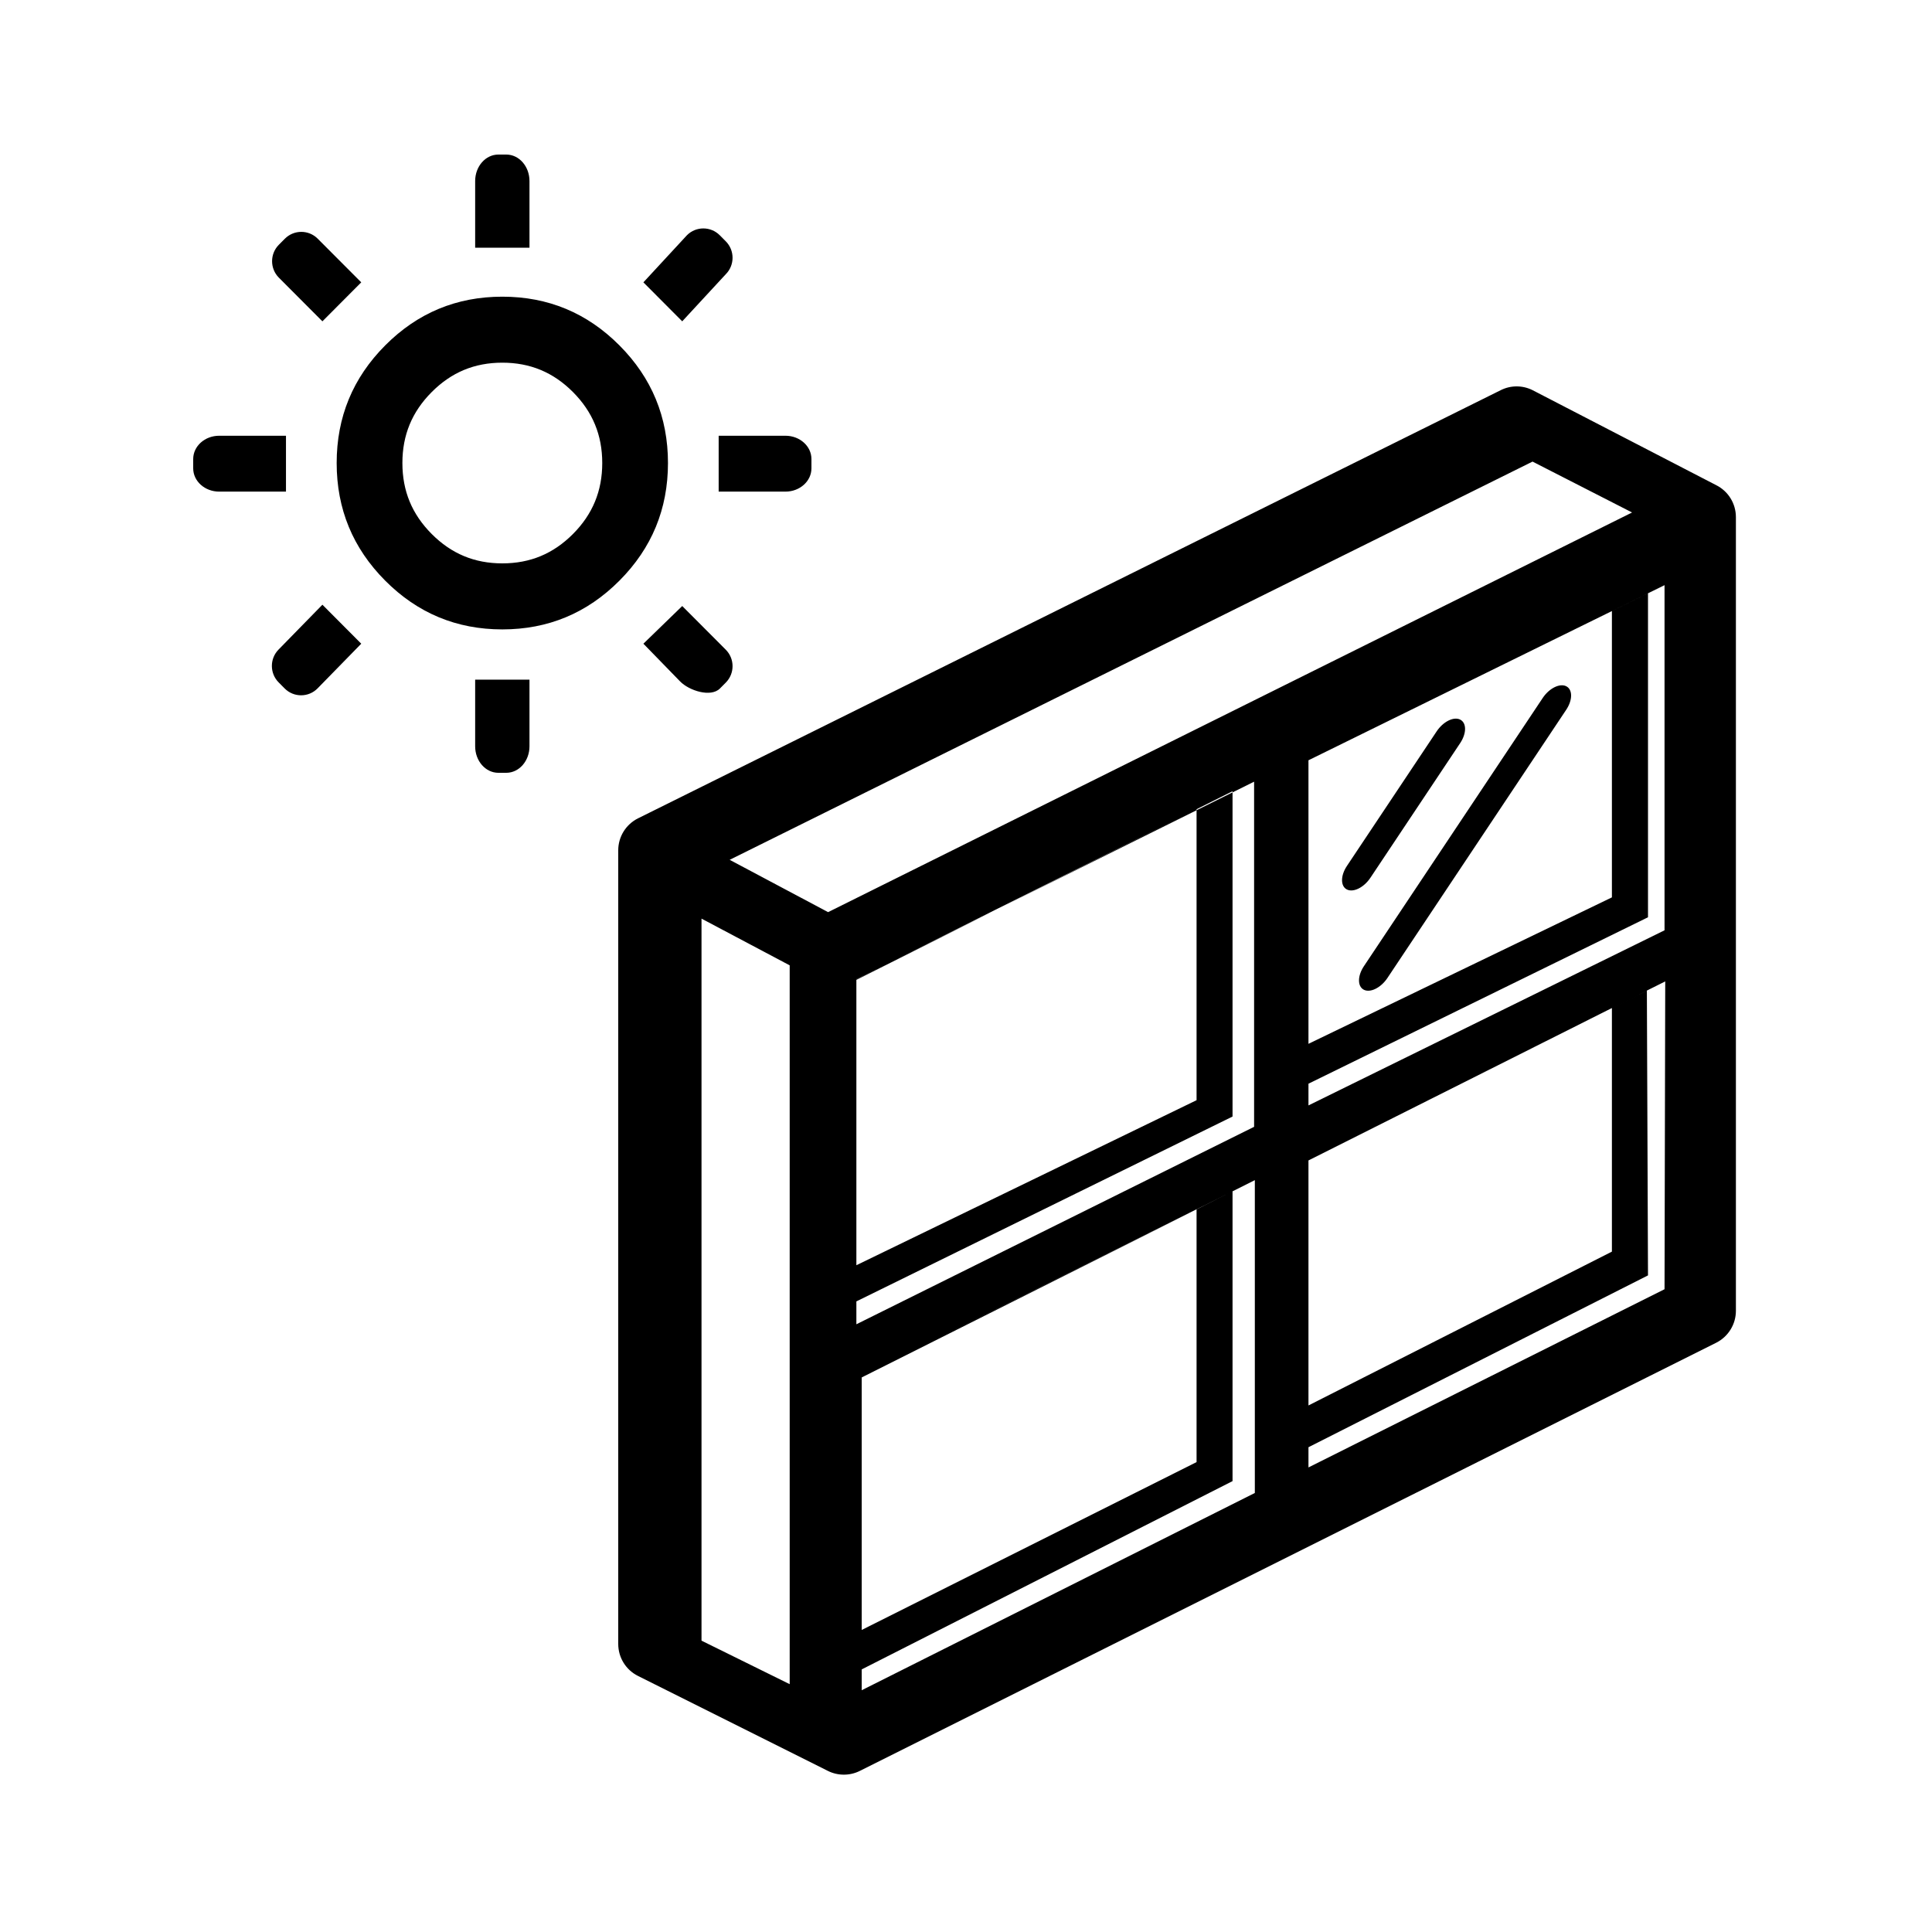 <svg xmlns="http://www.w3.org/2000/svg" width="50" height="50" viewBox="0 0 50 50">
  <path fill-rule="evenodd" d="M40.534,18.368 L35.906,25.311 C35.738,25.563 35.465,25.699 35.297,25.615 L35.297,25.615 C35.129,25.531 35.129,25.258 35.297,25.006 L39.925,18.064 C40.093,17.812 40.366,17.676 40.534,17.76 L40.534,17.76 C40.702,17.844 40.702,18.116 40.534,18.368 L40.534,18.368 Z M37.789,19.232 L35.467,22.715 C35.299,22.968 35.026,23.104 34.858,23.02 L34.858,23.02 C34.69,22.936 34.69,22.663 34.858,22.411 L37.181,18.927 C37.349,18.675 37.621,18.539 37.789,18.623 C37.958,18.707 37.958,18.979 37.789,19.232 L37.789,19.232 Z M20.437,24.983 L20.437,43.586 L18.155,42.46 L18.155,23.774 L20.437,24.983 Z M42.238,13.263 L21.431,23.606 L18.884,22.252 L39.662,11.946 L42.238,13.263 Z M33.863,27.014 L33.863,19.676 L41.716,15.814 L41.716,23.224 L33.863,27.014 Z M30.967,28.473 L22.163,32.744 L22.163,25.359 L30.967,20.942 L30.967,28.473 Z M22.301,42.183 L22.301,35.61 L30.967,31.299 L30.967,37.839 L22.301,42.183 Z M33.863,28.046 L33.863,19.676 L42.65,15.355 L42.65,23.739 L33.863,28.046 Z M33.863,28.608 L33.863,19.676 L43.078,15.144 L43.078,24.076 L33.863,28.608 Z M31.898,28.896 L22.163,33.68 L22.163,25.343 L31.898,20.477 L31.898,28.896 Z M22.301,43.204 L22.301,35.61 L31.898,30.832 L31.898,38.331 L22.301,43.204 Z M32.456,29.162 L22.163,34.272 L22.163,25.34 L32.456,20.23 L32.456,29.162 Z M33.863,30.032 L41.716,26.088 L41.716,32.392 L33.863,36.373 L33.863,30.032 Z M33.863,37.454 L33.863,30.011 L42.621,25.636 L42.65,33.007 L33.863,37.454 Z M22.301,43.743 L22.301,35.648 L32.475,30.542 L32.475,38.638 L22.301,43.743 Z M43.096,25.399 L43.078,33.365 L33.863,37.977 L33.863,30.011 L43.096,25.399 Z M44.415,12.556 L39.664,10.098 C39.403,9.967 39.098,9.967 38.838,10.098 L16.511,21.179 C16.198,21.336 16,21.655 16,22.005 L16,42.547 C16,42.897 16.198,43.217 16.511,43.373 L21.426,45.831 C21.556,45.896 21.698,45.928 21.839,45.928 C21.981,45.928 22.122,45.896 22.252,45.831 L44.415,34.75 C44.727,34.593 44.925,34.273 44.925,33.924 L44.925,13.382 C44.925,13.032 44.727,12.712 44.415,12.556 L44.415,12.556 Z M9.349,7.307 L8.344,8.316 L7.217,7.186 C6.983,6.951 6.983,6.569 7.217,6.334 L7.373,6.177 C7.608,5.942 7.988,5.942 8.222,6.177 L9.349,7.307 Z M7.401,11.277 L7.401,12.723 L5.672,12.723 C5.301,12.723 5,12.453 5,12.121 L5,11.88 C5,11.547 5.301,11.277 5.672,11.277 L7.401,11.277 Z M13.703,4.686 L13.703,6.411 L12.297,6.411 L12.297,4.686 C12.297,4.307 12.565,4 12.897,4 L13.103,4 C13.435,4 13.703,4.307 13.703,4.686 L13.703,4.686 Z M18.783,7.097 L17.656,8.316 L16.651,7.307 L17.778,6.088 C18.012,5.853 18.392,5.853 18.627,6.088 L18.783,6.245 C19.017,6.48 19.017,6.862 18.783,7.097 L18.783,7.097 Z M16.651,16.659 L17.656,15.684 L18.783,16.814 C19.017,17.049 19.017,17.431 18.783,17.666 L18.632,17.818 C18.396,18.055 17.834,17.875 17.6,17.634 L16.651,16.659 Z M18.599,11.277 L20.328,11.277 C20.699,11.277 21,11.547 21,11.88 L21,12.121 C21,12.453 20.699,12.723 20.328,12.723 L18.599,12.723 L18.599,11.277 Z M13,7.678 C14.184,7.678 15.194,8.098 16.031,8.939 C16.869,9.78 17.287,10.795 17.287,11.983 C17.287,13.172 16.869,14.186 16.031,15.027 C15.194,15.868 14.184,16.289 13,16.289 C11.816,16.289 10.806,15.868 9.969,15.027 C9.131,14.186 8.713,13.172 8.713,11.983 C8.713,10.795 9.131,9.78 9.969,8.939 C10.806,8.098 11.816,7.678 13,7.678 L13,7.678 Z M14.829,13.819 C15.338,13.307 15.586,12.707 15.586,11.983 C15.586,11.26 15.338,10.659 14.829,10.147 C14.319,9.635 13.721,9.386 13,9.386 C12.28,9.386 11.682,9.635 11.172,10.147 C10.662,10.659 10.414,11.26 10.414,11.983 C10.414,12.707 10.662,13.307 11.172,13.819 C11.682,14.331 12.28,14.58 13,14.58 C13.721,14.58 14.319,14.331 14.829,13.819 L14.829,13.819 Z M12.297,19.314 L12.297,17.589 L13.703,17.589 L13.703,19.314 C13.703,19.693 13.435,20 13.103,20 L12.897,20 C12.565,20 12.297,19.693 12.297,19.314 L12.297,19.314 Z M7.206,16.814 L8.344,15.65 L9.349,16.659 L8.222,17.812 C7.989,18.053 7.604,18.055 7.368,17.818 L7.212,17.661 C6.98,17.428 6.977,17.05 7.206,16.814 L7.206,16.814 Z"/>
</svg>
